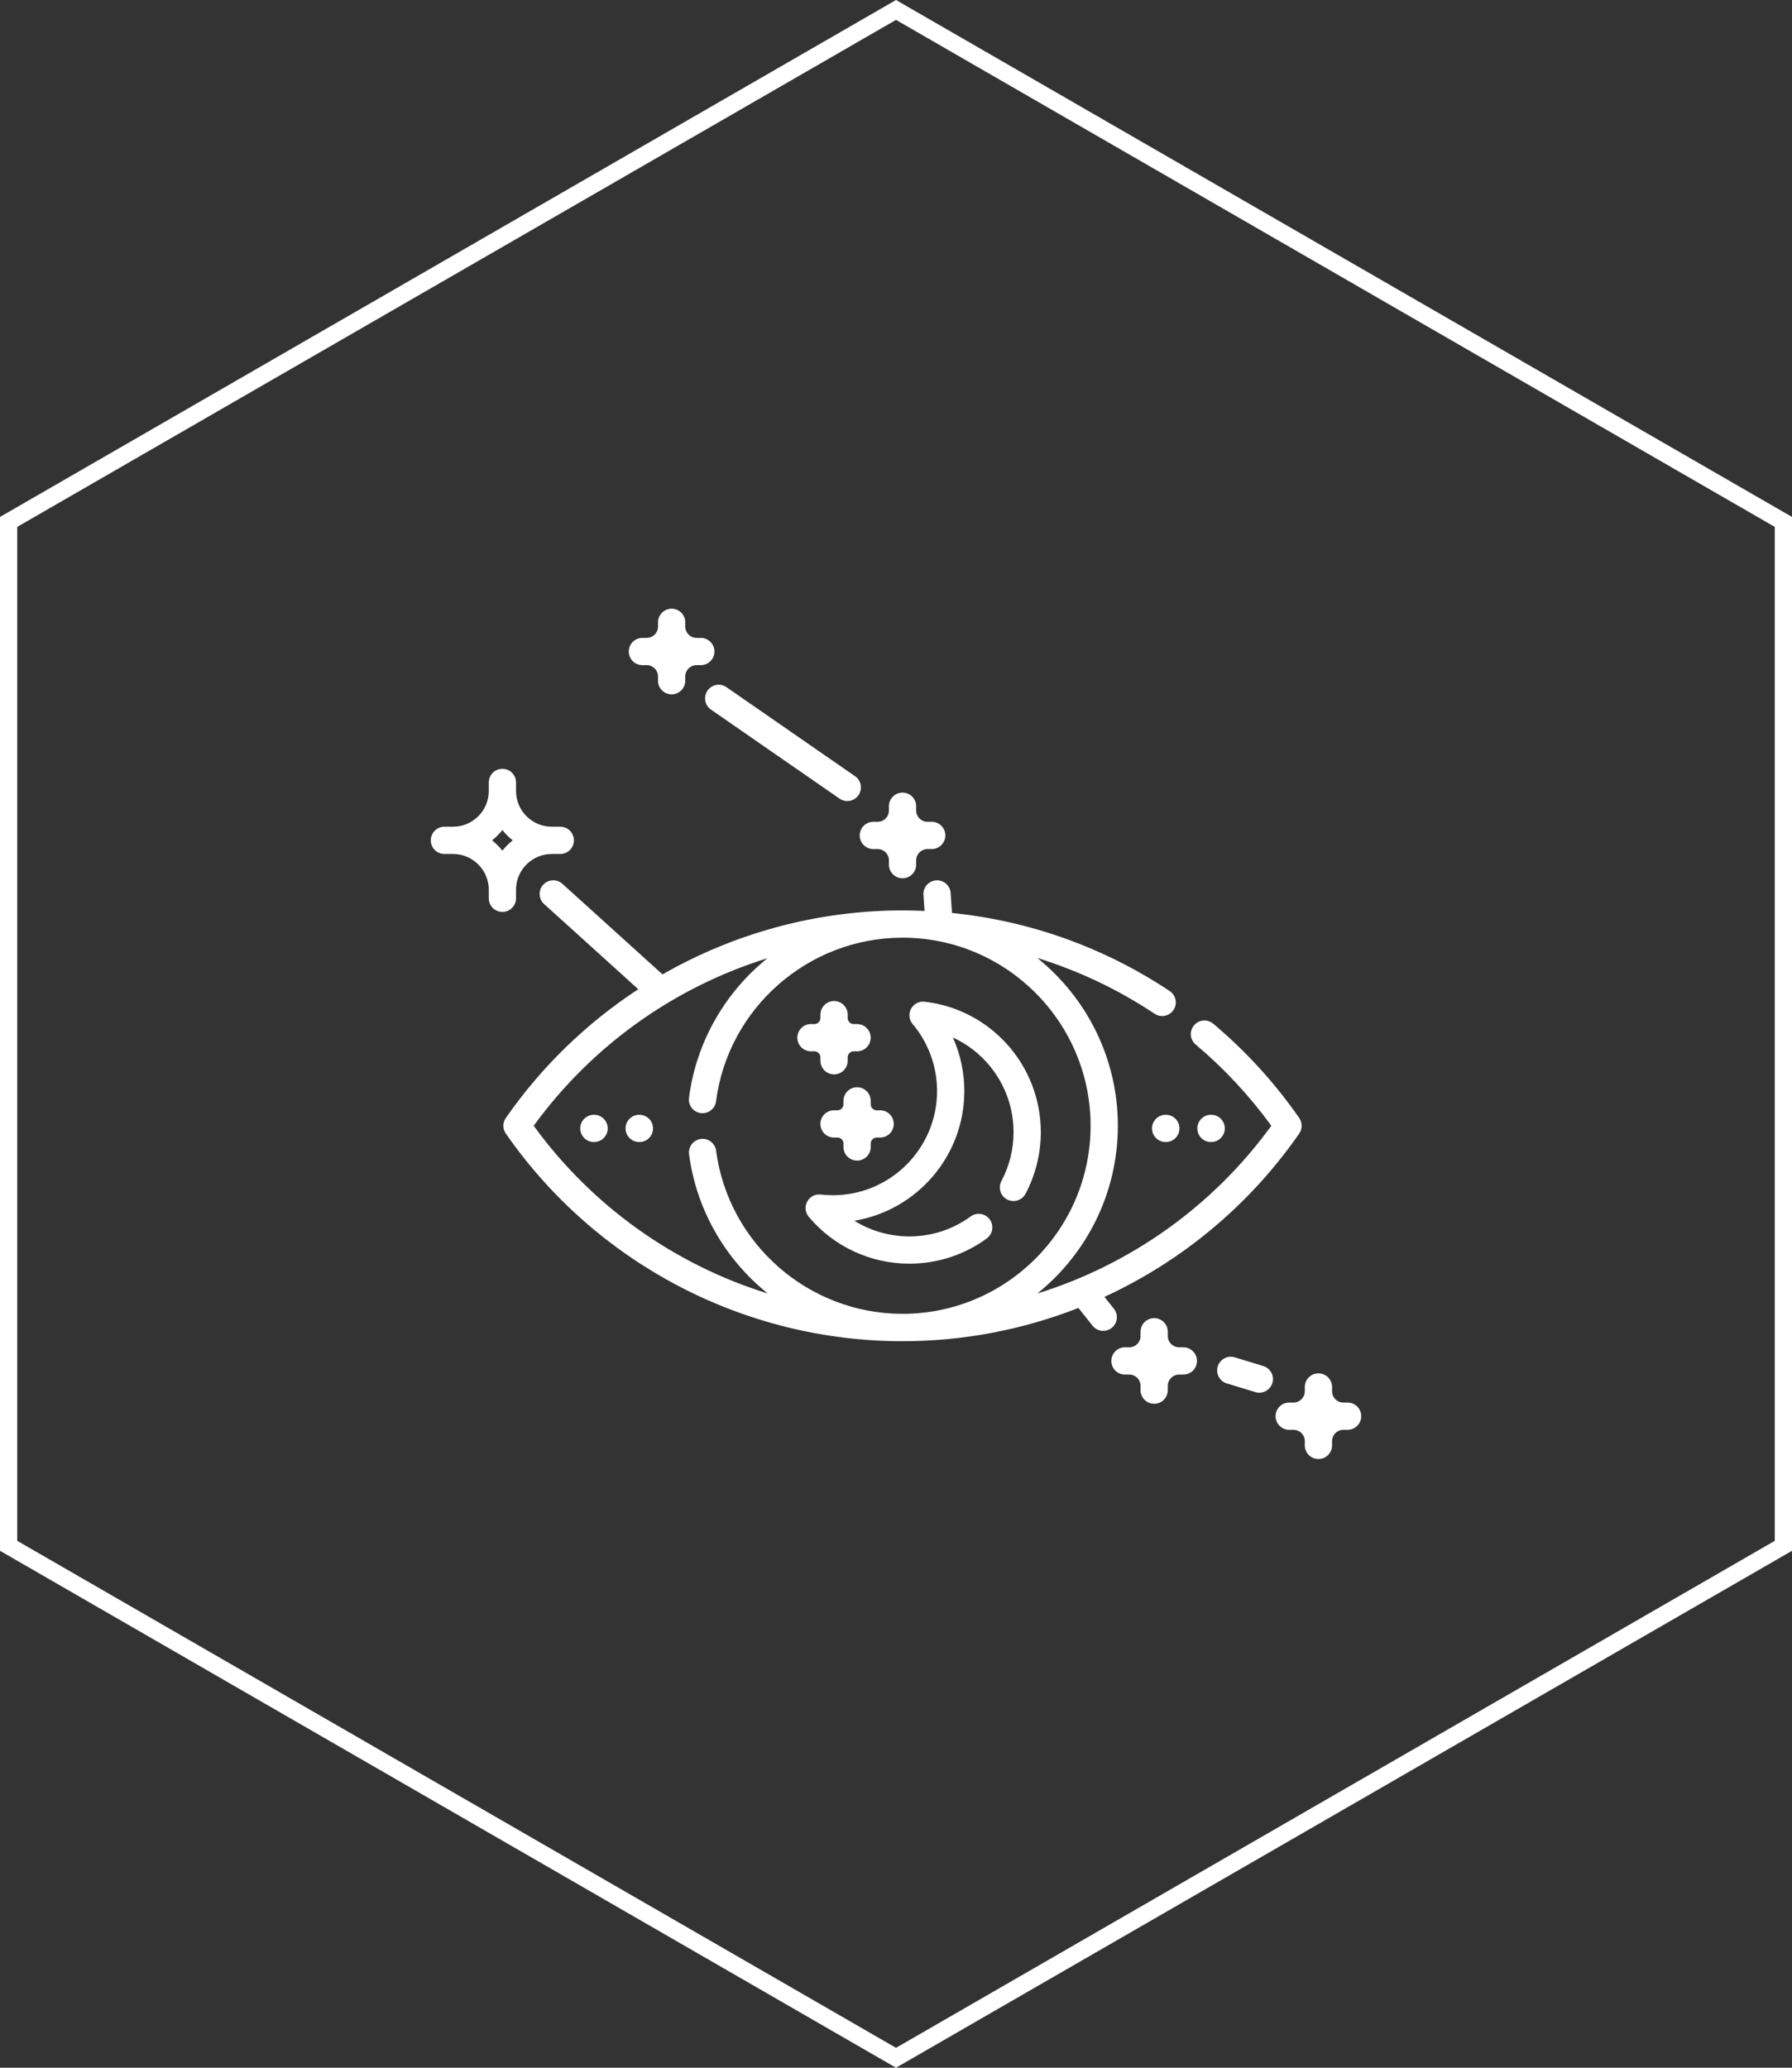 <svg width="104" height="120" viewBox="0 0 104 120" fill="none" xmlns="http://www.w3.org/2000/svg">
<rect x="0" y="0" width="104" height="120" fill="#333333" stroke="none"/>
<path d="M0.5 30.289L52 0.577L103.5 30.289V89.711L52 119.423L0.5 89.711V30.289Z" stroke="white"/>
<g clip-path="url(#clip0_895_1263)">
<path d="M64.646 75.952L64.097 75.264C68.579 73.198 72.505 69.957 75.402 65.785C75.591 65.514 75.591 65.154 75.402 64.883C73.988 62.848 72.309 61.007 70.41 59.409C70.076 59.128 69.577 59.171 69.296 59.505C69.015 59.839 69.058 60.338 69.392 60.62C71.042 62.008 72.517 63.593 73.782 65.334C70.388 70.01 65.6 73.391 60.208 75.066C63.052 72.773 64.875 69.262 64.875 65.333C64.875 61.402 63.05 57.89 60.203 55.597C62.601 56.339 64.89 57.423 67.008 58.833C67.372 59.075 67.863 58.976 68.105 58.613C68.347 58.249 68.248 57.758 67.885 57.516C64.085 54.986 59.764 53.443 55.249 52.983L55.172 51.827C55.143 51.391 54.763 51.062 54.331 51.091C53.895 51.12 53.565 51.497 53.594 51.932L53.656 52.866C53.231 52.847 52.806 52.836 52.379 52.836C52.379 52.836 52.379 52.836 52.378 52.836C52.378 52.836 52.378 52.836 52.378 52.836C47.423 52.836 42.633 54.151 38.449 56.549L32.64 51.293C32.316 51 31.816 51.025 31.522 51.349C31.229 51.673 31.254 52.173 31.578 52.467L37.043 57.41C34.065 59.358 31.443 61.879 29.355 64.883C29.166 65.154 29.166 65.514 29.355 65.786C34.597 73.332 43.204 77.837 52.378 77.837C55.919 77.837 59.376 77.165 62.587 75.907L63.409 76.939C63.566 77.135 63.796 77.237 64.028 77.237C64.201 77.237 64.375 77.18 64.521 77.064C64.862 76.792 64.919 76.294 64.646 75.952ZM30.974 65.334C34.368 60.664 39.151 57.287 44.537 55.611C42.107 57.572 40.412 60.428 39.986 63.712C39.93 64.145 40.235 64.542 40.669 64.598C41.102 64.654 41.499 64.349 41.555 63.915C42.257 58.501 46.91 54.419 52.378 54.418H52.378C58.397 54.418 63.293 59.315 63.293 65.333C63.293 71.352 58.397 76.248 52.378 76.248C46.924 76.248 42.273 72.177 41.559 66.779C41.502 66.346 41.103 66.041 40.671 66.099C40.238 66.156 39.933 66.554 39.99 66.987C40.424 70.264 42.125 73.114 44.557 75.068C39.162 73.394 34.371 70.013 30.974 65.334Z" fill="white"/>
<path d="M50.684 49.275H50.936C51.296 49.275 51.589 49.568 51.589 49.928V50.179C51.589 50.616 51.943 50.97 52.38 50.97C52.817 50.97 53.171 50.616 53.171 50.179V49.928C53.171 49.568 53.464 49.275 53.824 49.275H54.073C54.51 49.275 54.864 48.921 54.864 48.484C54.864 48.047 54.51 47.693 54.073 47.693H53.824C53.464 47.693 53.171 47.4 53.171 47.04V46.79C53.171 46.353 52.817 45.999 52.38 45.999C51.943 45.999 51.589 46.353 51.589 46.79V47.04C51.589 47.4 51.296 47.693 50.936 47.693H50.684C50.247 47.693 49.893 48.047 49.893 48.484C49.893 48.921 50.247 49.275 50.684 49.275Z" fill="white"/>
<path d="M37.283 38.602H37.535C37.895 38.602 38.188 38.895 38.188 39.255V39.506C38.188 39.943 38.542 40.297 38.979 40.297C39.416 40.297 39.77 39.943 39.77 39.506V39.255C39.77 38.895 40.063 38.602 40.424 38.602H40.672C41.109 38.602 41.463 38.248 41.463 37.811C41.463 37.374 41.109 37.02 40.672 37.02H40.424C40.063 37.02 39.77 36.727 39.77 36.366V36.117C39.77 35.68 39.416 35.326 38.979 35.326C38.542 35.326 38.188 35.68 38.188 36.117V36.366C38.188 36.727 37.895 37.02 37.535 37.02H37.283C36.846 37.02 36.492 37.374 36.492 37.811C36.492 38.248 36.846 38.602 37.283 38.602Z" fill="white"/>
<path d="M29.948 52.133V51.635C29.948 50.491 30.878 49.56 32.023 49.56H32.516C32.953 49.56 33.307 49.206 33.307 48.769C33.307 48.333 32.953 47.978 32.516 47.978H32.023C30.878 47.978 29.948 47.048 29.948 45.904V45.408C29.948 44.971 29.594 44.617 29.157 44.617C28.72 44.617 28.366 44.971 28.366 45.408V45.904C28.366 47.048 27.435 47.978 26.291 47.978H25.791C25.354 47.978 25 48.333 25 48.769C25 49.206 25.354 49.56 25.791 49.56H26.291C27.435 49.56 28.366 50.491 28.366 51.635V52.133C28.366 52.57 28.72 52.924 29.157 52.924C29.594 52.924 29.948 52.57 29.948 52.133ZM28.558 48.769C28.78 48.594 28.981 48.393 29.157 48.171C29.333 48.393 29.534 48.594 29.755 48.769C29.533 48.945 29.333 49.146 29.157 49.368C28.981 49.146 28.78 48.945 28.558 48.769Z" fill="white"/>
<path d="M78.209 81.397H77.96C77.6 81.397 77.307 81.104 77.307 80.743V80.494C77.307 80.057 76.953 79.703 76.516 79.703C76.079 79.703 75.725 80.057 75.725 80.494V80.743C75.725 81.104 75.432 81.397 75.072 81.397H74.82C74.383 81.397 74.029 81.751 74.029 82.188C74.029 82.624 74.383 82.979 74.82 82.979H75.072C75.432 82.979 75.725 83.272 75.725 83.632V83.883C75.725 84.32 76.079 84.674 76.516 84.674C76.953 84.674 77.307 84.32 77.307 83.883V83.632C77.307 83.272 77.6 82.979 77.96 82.979H78.209C78.646 82.979 79 82.624 79 82.188C79 81.751 78.646 81.397 78.209 81.397Z" fill="white"/>
<path d="M68.676 78.191H68.428C68.067 78.191 67.774 77.898 67.774 77.538V77.288C67.774 76.851 67.42 76.497 66.983 76.497C66.546 76.497 66.192 76.851 66.192 77.288V77.538C66.192 77.898 65.899 78.191 65.539 78.191H65.287C64.85 78.191 64.496 78.545 64.496 78.982C64.496 79.419 64.85 79.773 65.287 79.773H65.539C65.899 79.773 66.192 80.066 66.192 80.426V80.677C66.192 81.114 66.546 81.468 66.983 81.468C67.42 81.468 67.774 81.114 67.774 80.677V80.426C67.774 80.066 68.067 79.773 68.428 79.773H68.676C69.113 79.773 69.467 79.419 69.467 78.982C69.467 78.545 69.113 78.191 68.676 78.191Z" fill="white"/>
<path d="M73.316 79.278L71.659 78.773C71.241 78.646 70.799 78.882 70.672 79.3C70.544 79.718 70.78 80.159 71.198 80.287L72.855 80.791C72.932 80.814 73.009 80.826 73.085 80.826C73.424 80.826 73.738 80.606 73.842 80.265C73.969 79.847 73.733 79.405 73.316 79.278Z" fill="white"/>
<path d="M41.06 40.08C40.812 40.439 40.901 40.931 41.26 41.18L48.722 46.348C48.859 46.443 49.016 46.489 49.172 46.489C49.422 46.489 49.669 46.37 49.823 46.148C50.071 45.789 49.982 45.296 49.623 45.047L42.161 39.88C41.802 39.631 41.309 39.721 41.06 40.08Z" fill="white"/>
<path d="M67.66 64.696H67.649C67.212 64.696 66.858 65.05 66.858 65.487C66.858 65.924 67.212 66.278 67.649 66.278H67.66C68.097 66.278 68.451 65.924 68.451 65.487C68.451 65.05 68.097 64.696 67.66 64.696Z" fill="white"/>
<path d="M70.291 66.278C70.728 66.278 71.082 65.924 71.082 65.487C71.082 65.05 70.728 64.696 70.291 64.696H70.279C69.842 64.696 69.488 65.05 69.488 65.487C69.488 65.924 69.842 66.278 70.279 66.278H70.291Z" fill="white"/>
<path d="M34.477 64.696H34.466C34.029 64.696 33.675 65.05 33.675 65.487C33.675 65.924 34.029 66.278 34.466 66.278H34.477C34.914 66.278 35.269 65.924 35.269 65.487C35.269 65.05 34.914 64.696 34.477 64.696Z" fill="white"/>
<path d="M37.108 64.696H37.096C36.659 64.696 36.305 65.05 36.305 65.487C36.305 65.924 36.659 66.278 37.096 66.278H37.108C37.545 66.278 37.899 65.924 37.899 65.487C37.899 65.05 37.545 64.696 37.108 64.696Z" fill="white"/>
<path d="M49.742 63.099C49.305 63.099 48.951 63.453 48.951 63.89V64.087C48.951 64.279 48.795 64.436 48.602 64.436H48.403C47.966 64.436 47.612 64.79 47.612 65.227C47.612 65.664 47.966 66.018 48.403 66.018H48.602C48.795 66.018 48.951 66.175 48.951 66.367V66.565C48.951 67.002 49.305 67.356 49.742 67.356C50.179 67.356 50.533 67.002 50.533 66.565V66.367C50.533 66.175 50.69 66.018 50.883 66.018H51.079C51.516 66.018 51.87 65.664 51.87 65.227C51.87 64.79 51.516 64.436 51.079 64.436H50.883C50.69 64.436 50.533 64.279 50.533 64.087V63.89C50.533 63.453 50.179 63.099 49.742 63.099Z" fill="white"/>
<path d="M47.065 61.013H47.264C47.457 61.013 47.614 61.17 47.614 61.362V61.561C47.614 61.998 47.968 62.352 48.404 62.352C48.842 62.352 49.196 61.998 49.196 61.561V61.362C49.196 61.17 49.352 61.013 49.545 61.013H49.741C50.178 61.013 50.532 60.659 50.532 60.222C50.532 59.785 50.178 59.431 49.741 59.431H49.545C49.352 59.431 49.196 59.275 49.196 59.082V58.885C49.196 58.448 48.842 58.094 48.404 58.094C47.968 58.094 47.614 58.448 47.614 58.885V59.082C47.614 59.274 47.457 59.431 47.264 59.431H47.065C46.628 59.431 46.274 59.785 46.274 60.222C46.274 60.659 46.628 61.013 47.065 61.013Z" fill="white"/>
<path d="M48.337 69.365C48.095 69.365 47.86 69.352 47.639 69.325C47.315 69.284 47.002 69.447 46.847 69.733C46.693 70.019 46.728 70.37 46.938 70.619C48.391 72.347 50.519 73.337 52.776 73.337C54.402 73.337 55.955 72.831 57.267 71.874C57.62 71.616 57.697 71.122 57.44 70.769C57.182 70.416 56.687 70.338 56.334 70.596C55.295 71.354 54.065 71.755 52.776 71.755C51.633 71.755 50.532 71.434 49.584 70.846C53.199 70.249 55.965 67.101 55.965 63.32C55.965 62.243 55.736 61.184 55.304 60.214C57.397 61.175 58.822 63.29 58.822 65.709C58.822 66.695 58.579 67.673 58.118 68.54C57.914 68.926 58.06 69.404 58.446 69.609C58.832 69.814 59.311 69.668 59.516 69.282C60.097 68.188 60.404 66.953 60.404 65.709C60.404 61.834 57.505 58.577 53.661 58.134C53.339 58.097 53.027 58.26 52.873 58.545C52.72 58.831 52.757 59.181 52.965 59.429C53.88 60.514 54.383 61.896 54.383 63.32C54.383 66.653 51.671 69.365 48.337 69.365Z" fill="white"/>
</g>
<defs>
<clipPath id="clip0_895_1263">
<rect width="54" height="54" fill="white" transform="translate(25 33)"/>
</clipPath>
</defs>
</svg>
